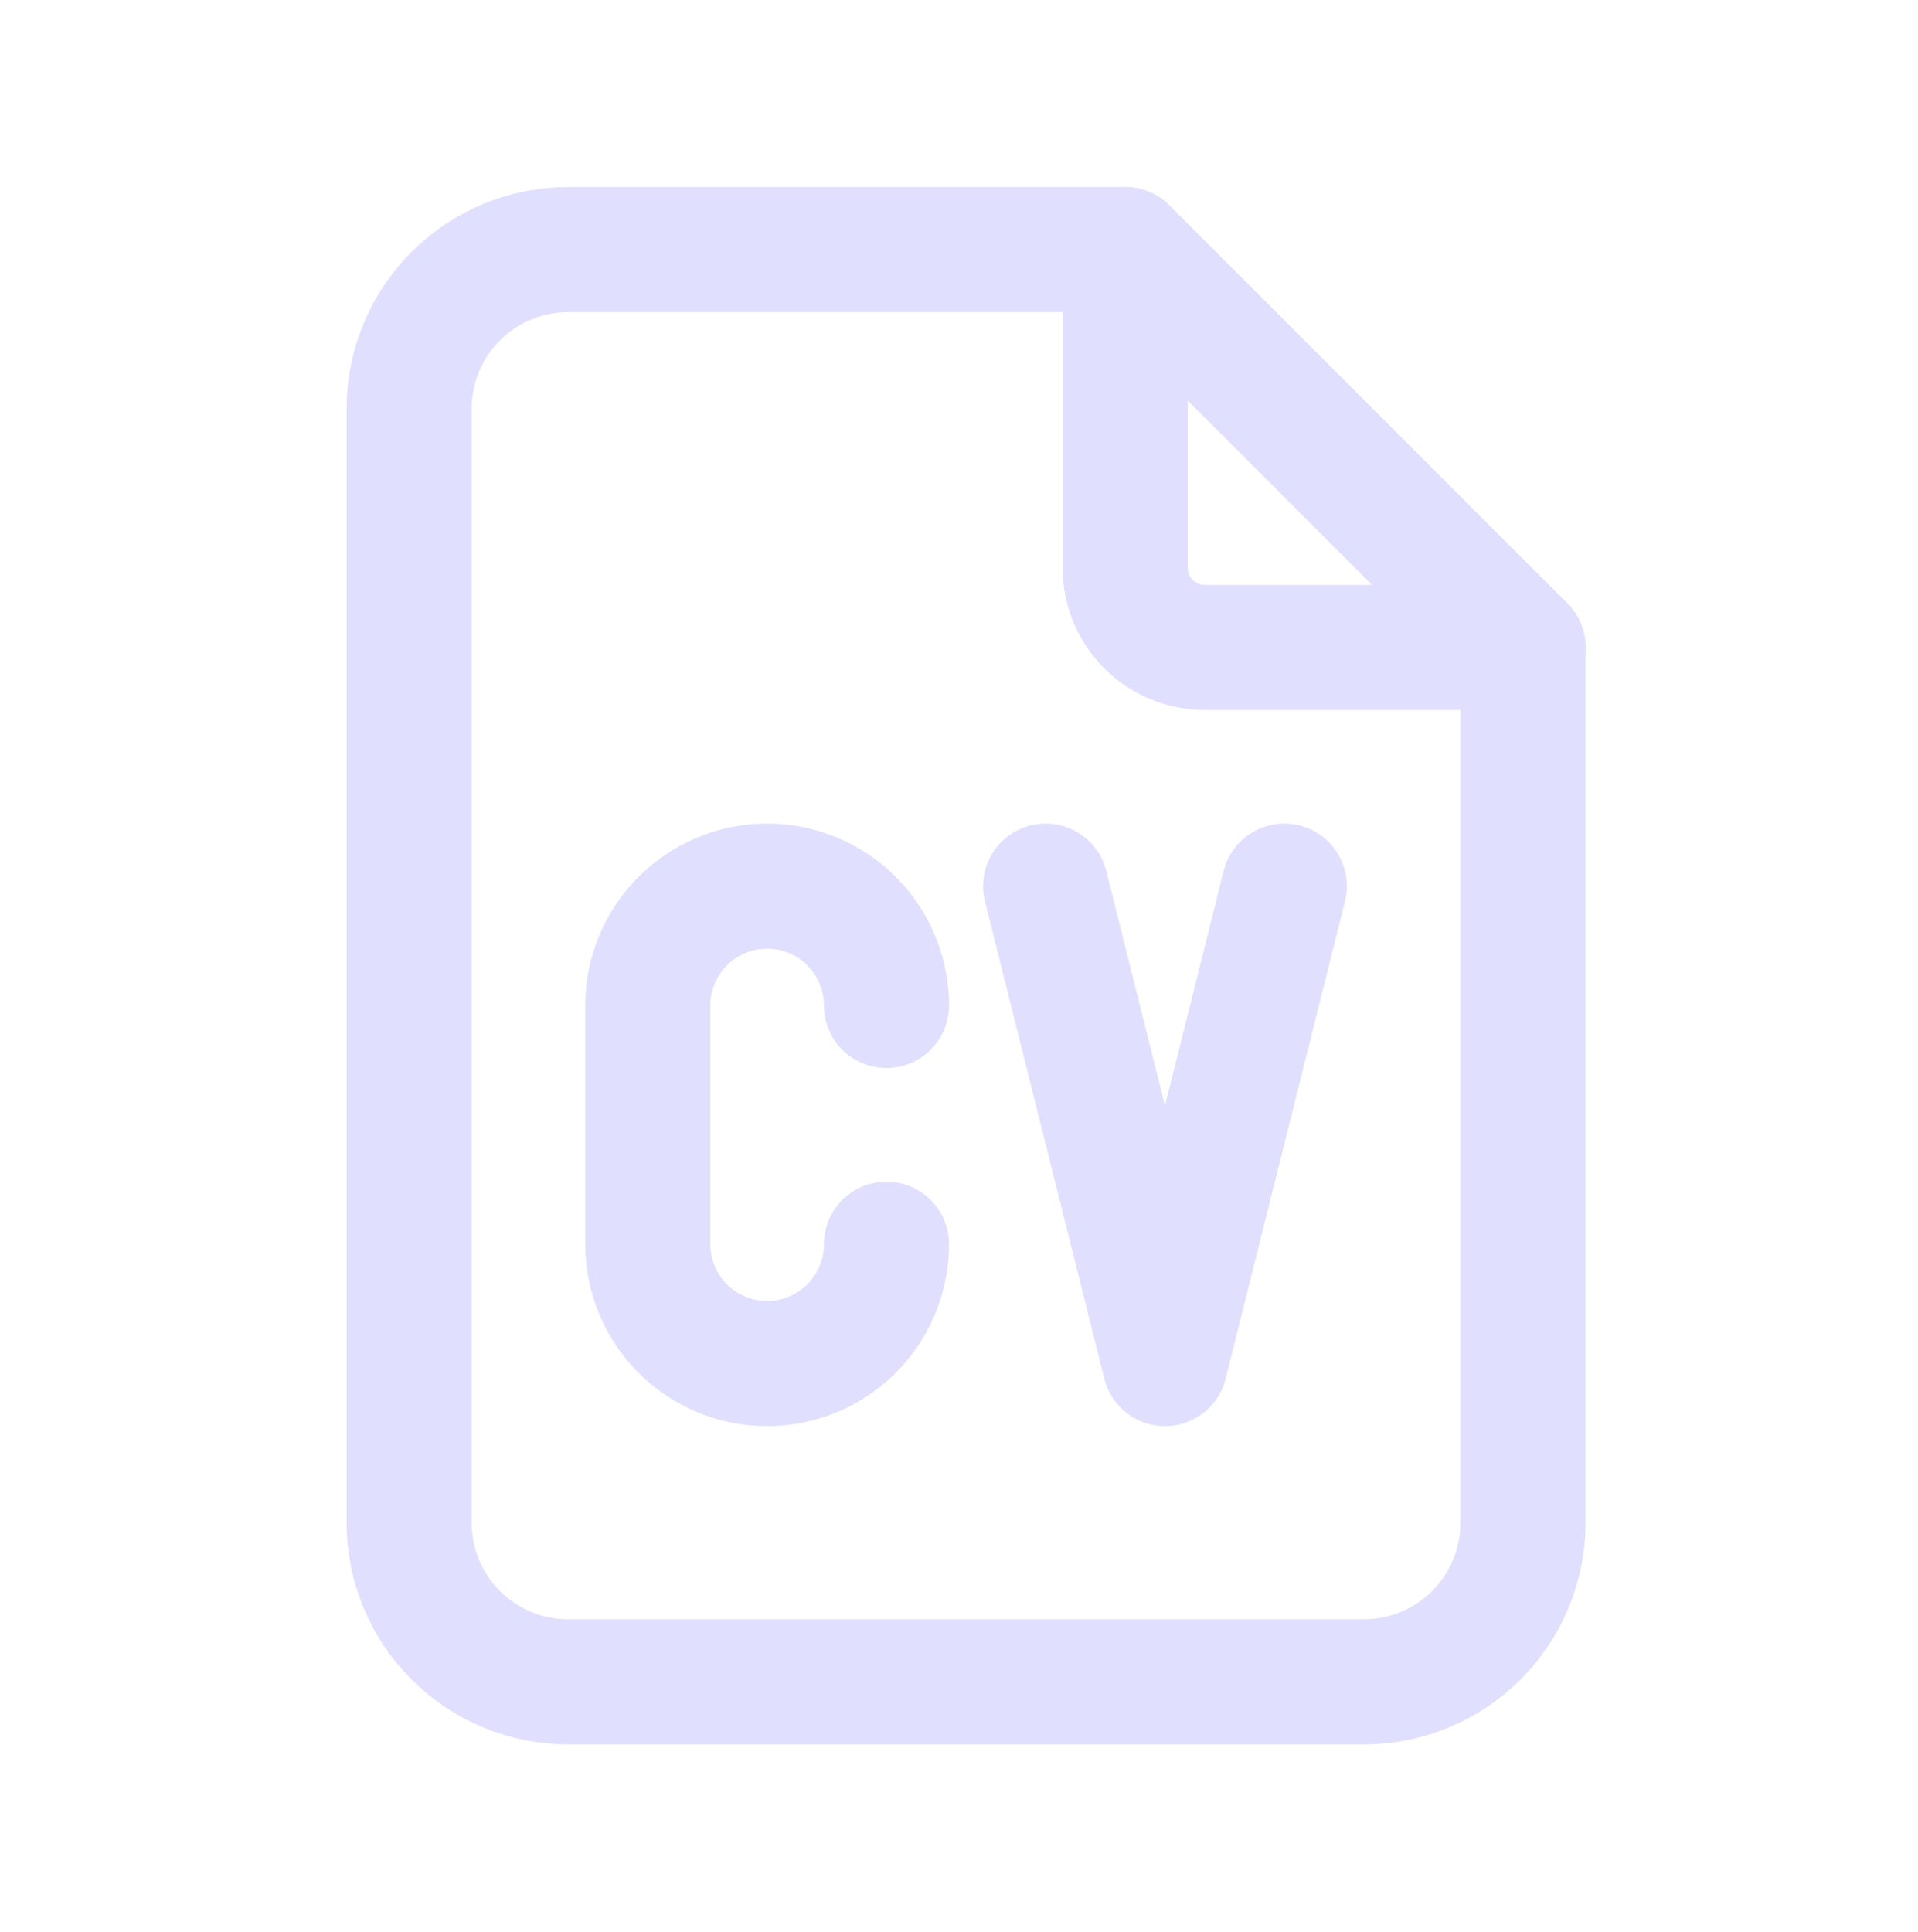 <svg width="138" height="139" viewBox="0 0 138 139" fill="none" xmlns="http://www.w3.org/2000/svg">
<path d="M80.957 17.956V40.854C80.957 42.372 81.56 43.828 82.634 44.902C83.707 45.975 85.163 46.579 86.682 46.579H109.58" stroke="#E0DFFE" stroke-width="9" stroke-linecap="round" stroke-linejoin="round"/>
<path d="M98.13 120.998H40.885C37.848 120.998 34.936 119.792 32.789 117.645C30.642 115.498 29.436 112.586 29.436 109.549V29.405C29.436 26.368 30.642 23.456 32.789 21.309C34.936 19.162 37.848 17.956 40.885 17.956H80.957L109.58 46.579V109.549C109.58 112.586 108.373 115.498 106.226 117.645C104.079 119.792 101.167 120.998 98.13 120.998Z" stroke="#E0DFFE" stroke-width="9" stroke-linecap="round" stroke-linejoin="round"/>
<path d="M63.783 72.339C63.783 70.062 62.878 67.878 61.268 66.267C59.658 64.657 57.474 63.752 55.196 63.752C52.919 63.752 50.735 64.657 49.124 66.267C47.514 67.878 46.609 70.062 46.609 72.339V89.513C46.609 91.79 47.514 93.974 49.124 95.585C50.735 97.195 52.919 98.1 55.196 98.1C57.474 98.1 59.658 97.195 61.268 95.585C62.878 93.974 63.783 91.79 63.783 89.513M75.232 63.752L83.819 98.1L92.406 63.752" stroke="#E0DFFE" stroke-width="9" stroke-linecap="round" stroke-linejoin="round"/>
</svg>
